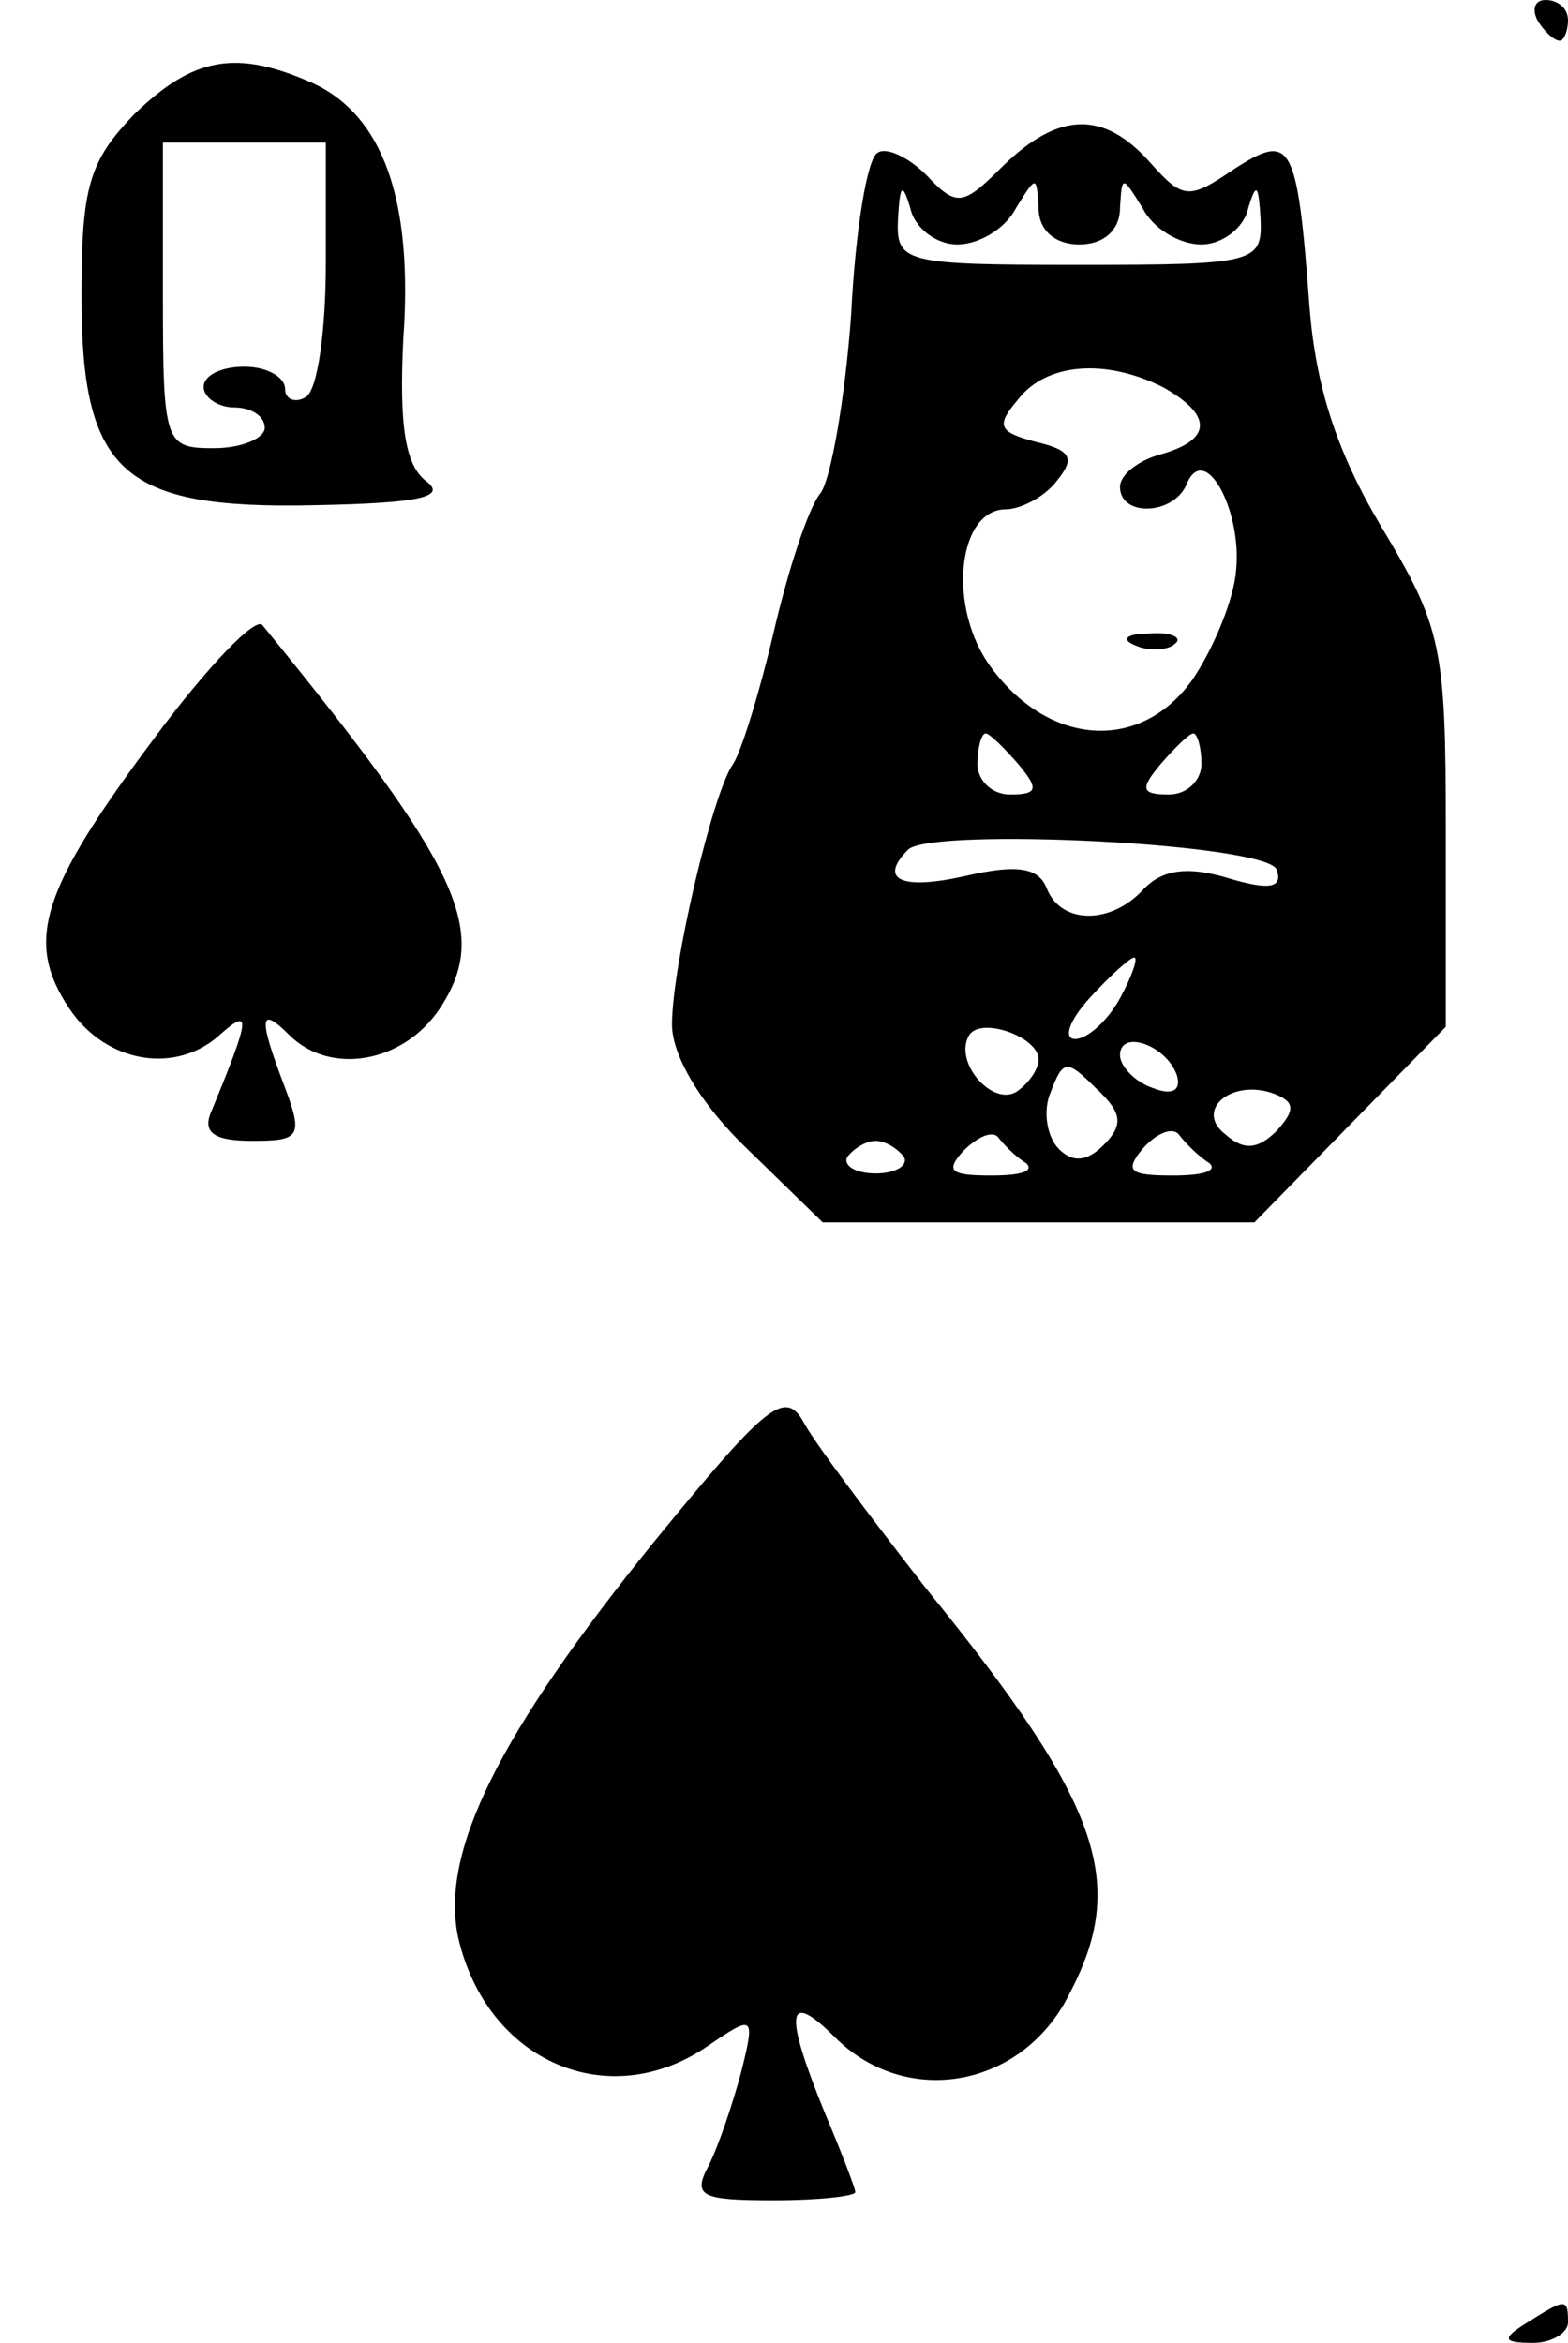 <?xml version="1.0" standalone="no"?>
<!DOCTYPE svg PUBLIC "-//W3C//DTD SVG 20010904//EN"
 "http://www.w3.org/TR/2001/REC-SVG-20010904/DTD/svg10.dtd">
<svg version="1.0" xmlns="http://www.w3.org/2000/svg"
 width="77pt" height="115pt" viewBox="0 0 77 115"
 preserveAspectRatio="xMidYMid meet">

<g transform="translate(0,115) scale(0.1,-0.1)"
fill="#000000" stroke="none">
<path d="M755 1140 c3 -5 8 -10 11 -10 2 0 4 5 4 10 0 6 -5 10 -11 10 -5 0 -7
-4 -4 -10z"/>
<path d="M66 1094 c-22 -23 -26 -35 -26 -89 0 -87 20 -105 114 -103 52 1 66 4
55 12 -10 8 -13 27 -11 69 5 69 -10 110 -44 126 -38 17 -59 13 -88 -15z m94
-73 c0 -33 -4 -63 -10 -66 -5 -3 -10 -1 -10 4 0 6 -9 11 -20 11 -11 0 -20 -4
-20 -10 0 -5 7 -10 15 -10 8 0 15 -4 15 -10 0 -5 -11 -10 -25 -10 -24 0 -25 2
-25 75 l0 75 40 0 40 0 0 -59z"/>
<path d="M493 1069 c-20 -20 -23 -21 -38 -5 -9 9 -20 14 -24 11 -5 -2 -11 -38
-13 -79 -3 -42 -10 -81 -15 -88 -6 -7 -16 -38 -23 -68 -7 -30 -16 -59 -20 -65
-10 -14 -30 -99 -30 -128 0 -15 14 -39 37 -61 l37 -36 106 0 106 0 47 48 47
48 0 96 c0 91 -2 100 -32 150 -22 37 -32 69 -35 108 -6 81 -9 85 -37 67 -22
-15 -25 -15 -41 3 -23 26 -45 25 -72 -1z m-23 -39 c11 0 24 8 29 18 10 16 10
16 11 0 0 -11 8 -18 20 -18 12 0 20 7 20 18 1 16 1 16 11 0 5 -10 18 -18 29
-18 10 0 21 8 23 18 4 13 5 11 6 -5 1 -22 -2 -23 -89 -23 -87 0 -90 1 -89 23
1 16 2 18 6 5 2 -10 13 -18 23 -18z m101 -70 c25 -14 24 -26 -1 -33 -11 -3
-20 -10 -20 -16 0 -15 27 -14 33 2 9 20 27 -14 24 -43 -1 -14 -11 -38 -21 -53
-25 -36 -70 -34 -99 5 -22 29 -17 78 7 78 7 0 19 6 25 14 9 11 7 15 -10 19
-19 5 -20 8 -9 21 14 18 43 20 71 6z m-71 -185 c10 -12 10 -15 -4 -15 -9 0
-16 7 -16 15 0 8 2 15 4 15 2 0 9 -7 16 -15z m90 0 c0 -8 -7 -15 -16 -15 -14
0 -14 3 -4 15 7 8 14 15 16 15 2 0 4 -7 4 -15z m37 -52 c3 -9 -4 -10 -24 -4
-20 6 -32 4 -41 -5 -16 -18 -41 -18 -48 0 -4 10 -14 12 -40 6 -31 -7 -43 -2
-28 13 12 11 177 3 181 -10z m-77 -63 c-6 -11 -16 -20 -22 -20 -6 0 -3 9 7 20
10 11 20 20 22 20 2 0 -1 -9 -7 -20z m-40 -30 c0 -5 -5 -12 -11 -16 -12 -7
-31 15 -23 28 6 9 34 -1 34 -12z m68 -8 c2 -7 -2 -10 -12 -6 -9 3 -16 11 -16
16 0 13 23 5 28 -10z m-36 -34 c-8 -8 -15 -9 -22 -2 -6 6 -8 19 -4 28 6 16 8
16 22 2 13 -12 14 -18 4 -28z m85 7 c-9 -9 -16 -10 -25 -2 -16 12 3 28 24 20
10 -4 10 -8 1 -18z m-123 -16 c4 -4 -3 -6 -17 -6 -20 0 -23 2 -14 12 7 7 14
10 17 7 3 -4 9 -10 14 -13z m90 0 c4 -4 -4 -6 -18 -6 -21 0 -24 2 -15 13 7 8
15 11 18 7 3 -4 10 -11 15 -14z m-150 3 c2 -4 -4 -8 -14 -8 -10 0 -16 4 -14 8
3 4 9 8 14 8 5 0 11 -4 14 -8z"/>
<path d="M558 833 c7 -3 16 -2 19 1 4 3 -2 6 -13 5 -11 0 -14 -3 -6 -6z"/>
<path d="M76 788 c-56 -75 -64 -100 -42 -133 18 -27 53 -33 75 -12 14 12 14 8
-5 -38 -5 -11 1 -15 20 -15 23 0 25 2 16 26 -13 34 -13 41 2 26 20 -20 56 -14
74 13 25 38 10 69 -87 188 -3 5 -27 -20 -53 -55z"/>
<path d="M321 393 c-76 -94 -105 -152 -96 -194 14 -61 74 -87 123 -53 22 15
23 15 16 -13 -4 -15 -11 -36 -16 -46 -8 -15 -4 -17 32 -17 22 0 40 2 40 4 0 2
-7 20 -15 39 -20 49 -19 61 5 37 35 -35 92 -25 115 21 29 55 16 93 -70 199
-28 36 -56 73 -61 83 -9 15 -19 6 -73 -60z"/>
<path d="M750 10 c-13 -8 -12 -10 3 -10 9 0 17 5 17 10 0 12 -1 12 -20 0z"/>
</g>
</svg>
